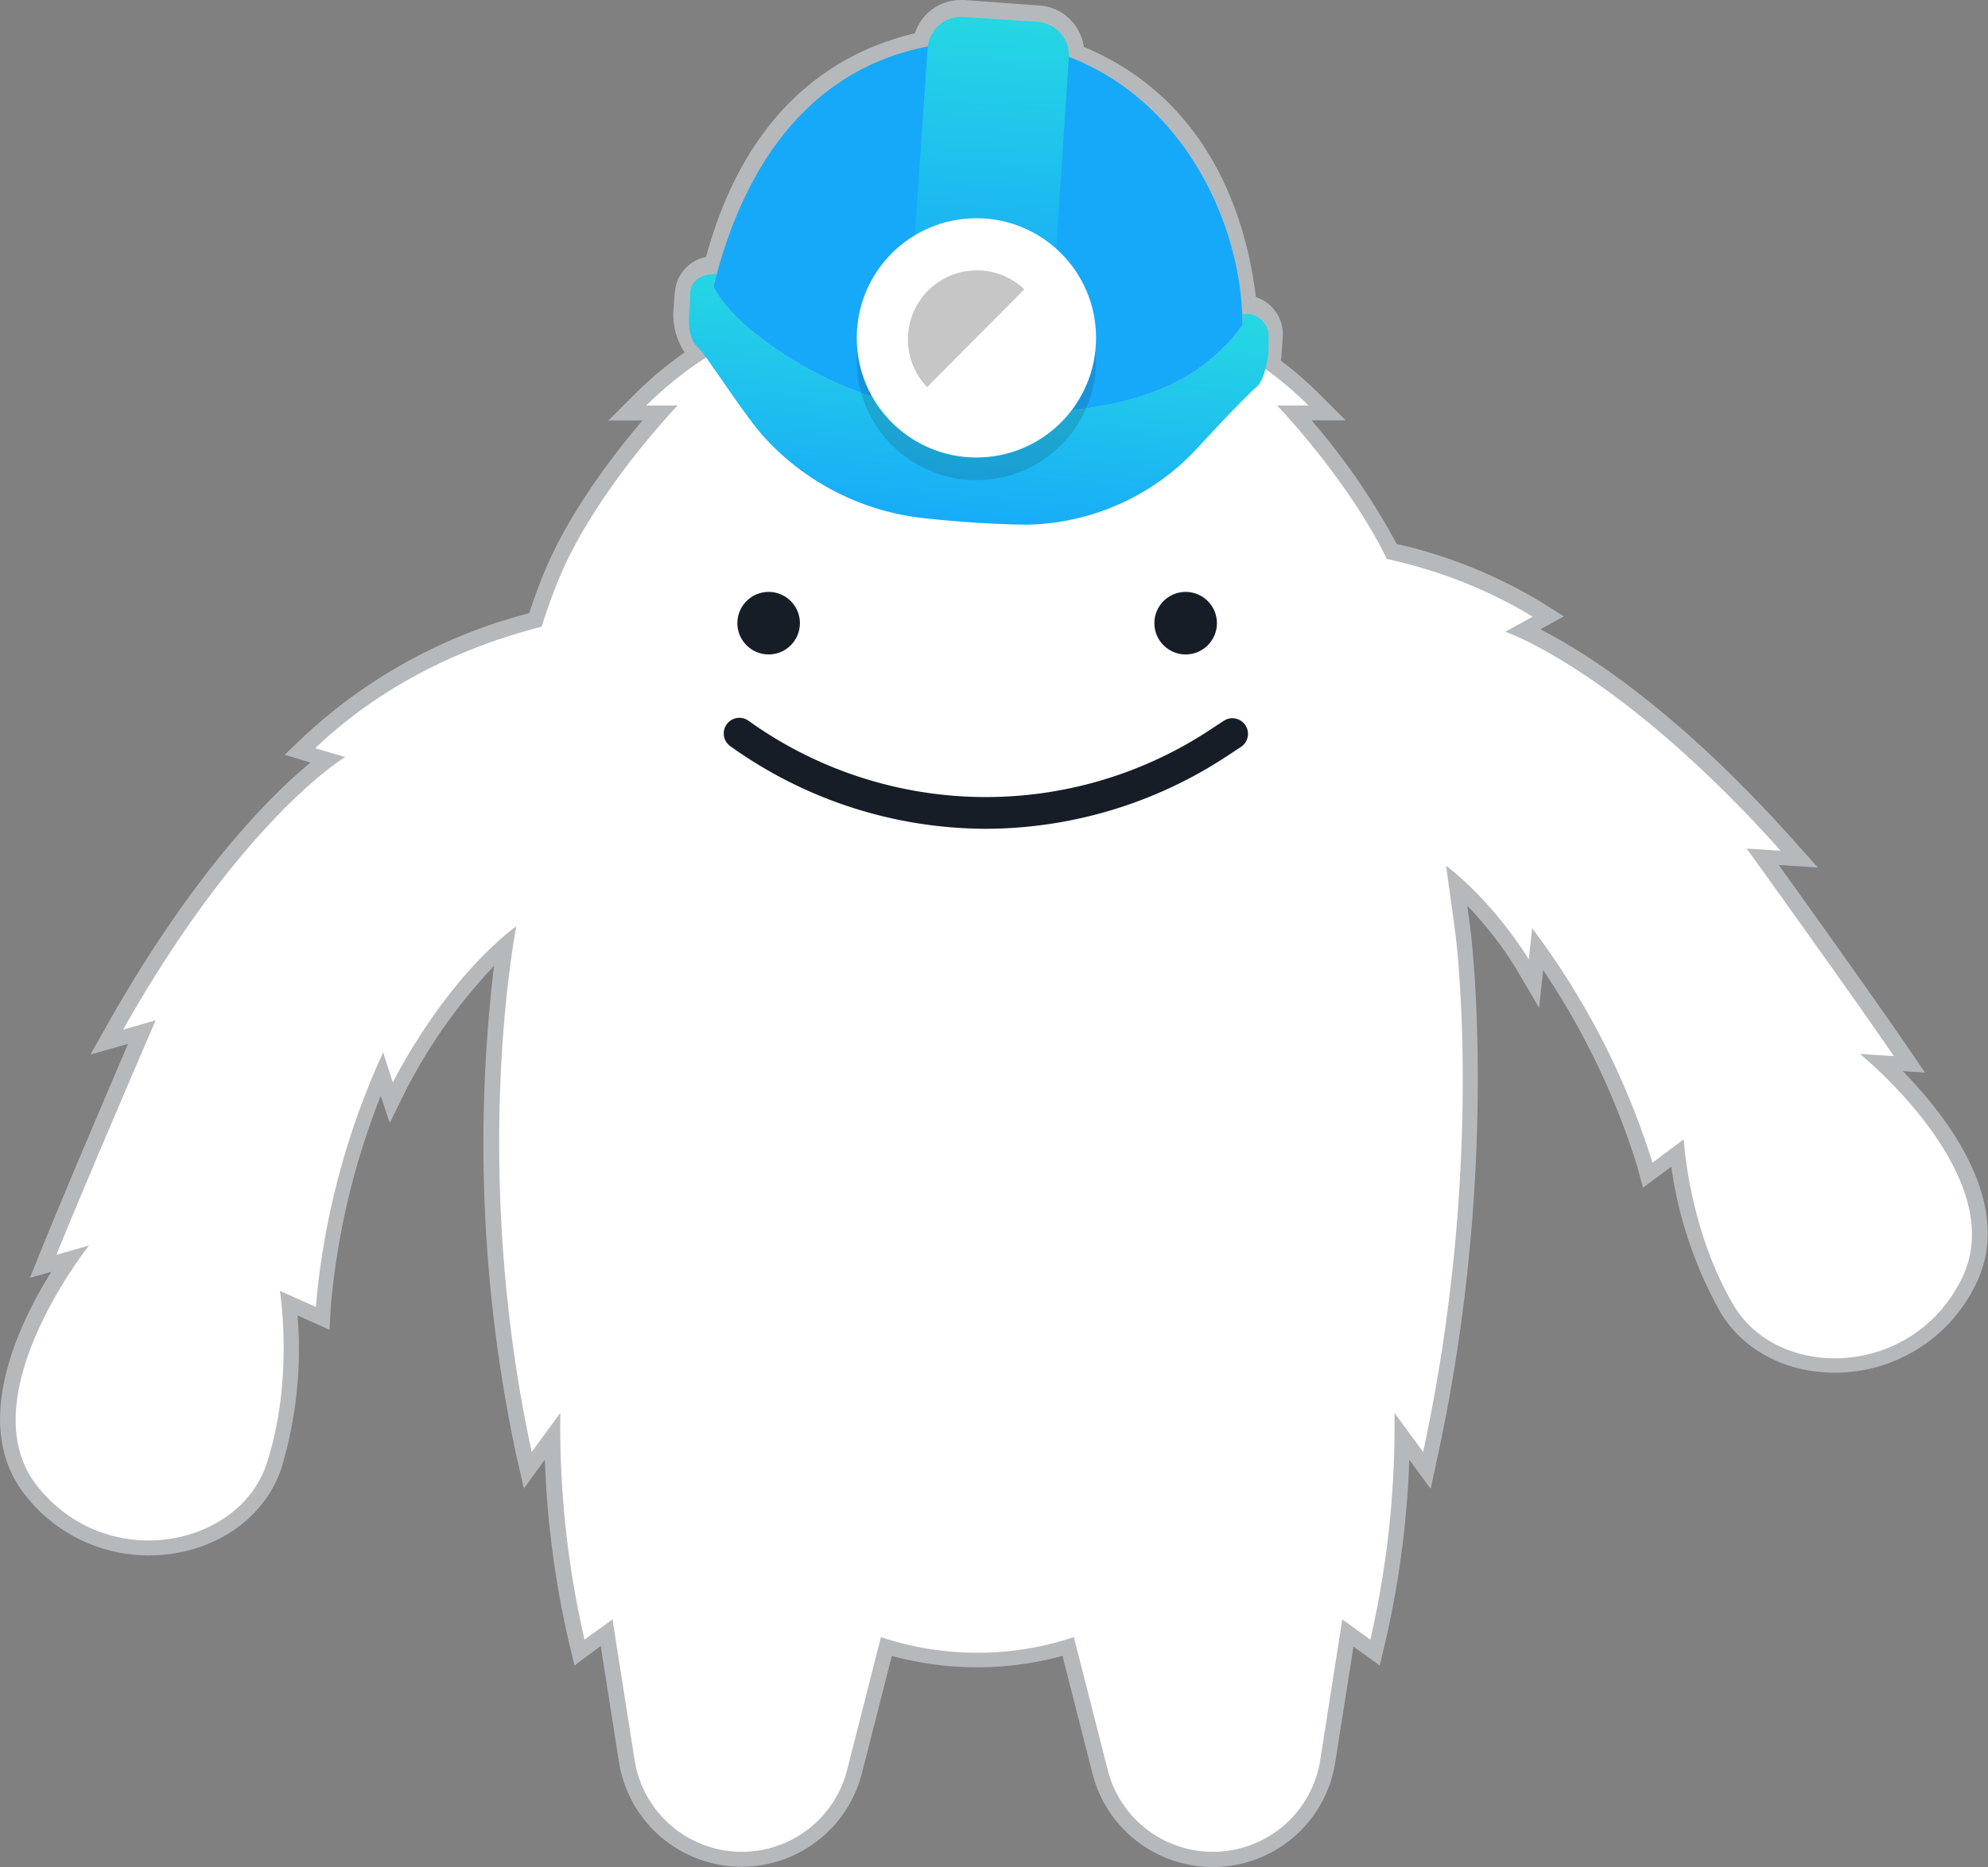 <svg xmlns="http://www.w3.org/2000/svg" xmlns:xlink="http://www.w3.org/1999/xlink" viewBox="0 0 254.24 238.78"><rect x="0" y="0" width="254.24" height="238.78" fill="#808080" stroke="none"/><defs><style>.cls-1{fill:#b6b9bc;}.cls-2{fill:#fff;}.cls-3,.cls-6{fill:#171d26;}.cls-4{fill:url(#linear-gradient);}.cls-5{fill:#17a9f9;}.cls-6{opacity:0.15;isolation:isolate;}.cls-7{fill:url(#linear-gradient-2);}.cls-8{fill:#c6c6c6;}</style><linearGradient id="linear-gradient" x1="122.63" y1="68.42" x2="125.63" y2="36.98" gradientUnits="userSpaceOnUse"><stop offset="0" stop-color="#17a9f9"/><stop offset="1" stop-color="#26d8e2"/></linearGradient><linearGradient id="linear-gradient-2" x1="125.54" y1="40.07" x2="127.94" y2="1.21" xlink:href="#linear-gradient"/></defs><title>grunty-3-fullColor-onLight</title><g id="Layer_2" data-name="Layer 2"><g id="Artwork"><path class="cls-1" d="M155.09,238.78a15.87,15.87,0,0,1-15.39-12l-3.82-15a41.53,41.53,0,0,1-21.83,0l-3.82,15a15.88,15.88,0,0,1-31.08-1.46l-2.32-14.8L73.47,213l-.7-2.9a123.2,123.2,0,0,1-3.09-23.43L67,190.38,66,186a191.12,191.12,0,0,1-2.82-62.46A68.79,68.79,0,0,0,52,139.25l-2.15,4.37-1.16-3.47a95.68,95.68,0,0,0-6.39,27l-.15,2.92-4.1-1.83A52.65,52.65,0,0,1,36,187.73c-2.2,6.7-9,11.2-17,11.2a20,20,0,0,1-15.85-7.81c-6.93-8.89-.84-21.65,3.42-28.47l-2.74.78,1.54-3.8c2.82-7,8.29-19.73,11-26.12l-4.81,1.37,2.4-4.25c11-19.36,20.78-29,25.74-33.1l-3.29-1,2.49-2.38A66.7,66.7,0,0,1,67.67,78.43c1.17-3.53,2.1-5.62,2.14-5.71C73,65.19,78.67,57.89,82.16,53.78H77.81l3.41-3.41a48.22,48.22,0,0,1,6.34-5.3,8.67,8.67,0,0,1-1.43-5.42l.17-2.26a5,5,0,0,1,4-4.53C95.57,13.41,107.39,6.52,117,4.26A6.17,6.17,0,0,1,122.84,0l.45,0,9.7.71A6.16,6.16,0,0,1,138.61,6c16.23,6.77,20.81,22.16,22,32a4.87,4.87,0,0,1,2.24,1.49,5,5,0,0,1,1.2,3.63l-.17,2.26c0,.24,0,.48-.09.73a48.66,48.66,0,0,1,4.89,4.24l3.41,3.41h-4.36a87.89,87.89,0,0,1,10.89,15.81A62.52,62.52,0,0,1,197.09,77L200,78.83l-3,1.66c5.72,2.92,17.38,10.25,32.23,26.82l3.25,3.64-5-.32c4.06,5.66,12.13,16.94,16.38,23.15l2.32,3.39-2.84-.18c5.62,5.75,14.3,16.91,9.43,27.08a20,20,0,0,1-18.12,11.49h0c-6.3,0-11.78-2.9-14.65-7.77a52.72,52.72,0,0,1-6.26-18.57l-3.62,2.67-.77-2.82a96,96,0,0,0-12-25l-.52,4.81-3.07-5.21a47.54,47.54,0,0,0-6.11-7.83c.14,1.08.29,2.18.44,3.3,0,.3,3.79,30-4.19,66.93l-.94,4.34-2.73-3.72a122.3,122.3,0,0,1-3.09,23.42l-.69,2.9-3.36-2.42-2.33,14.8A15.8,15.8,0,0,1,155.09,238.78Z"/><path class="cls-2" d="M186.13,119.45S190,148.7,182,185.7l-3.67-5a121.79,121.79,0,0,1-3.08,29l-3.59-2.59-2.82,18a13.89,13.89,0,0,1-13.72,11.73h0a13.86,13.86,0,0,1-13.45-10.46l-4.34-17a39,39,0,0,1-24.67,0l-4.33,17a13.88,13.88,0,0,1-13.46,10.46h0a13.89,13.89,0,0,1-13.71-11.73l-2.83-18-3.58,2.59a121.51,121.51,0,0,1-3.09-29l-3.66,5c-8-37-2-67-2-67-4.17-23.17,5.66-45.09,5.66-45.09,4.67-11,15-21.75,15-21.75h-4c8.49-8.48,19.88-12.75,28.7-14.88a57.93,57.93,0,0,1,27.27,0c8.83,2.13,20.22,6.4,28.7,14.88h-4s10.33,10.75,15,21.75C178.3,73.61,181.78,86.58,186.13,119.45Z"/><circle class="cls-3" cx="98.3" cy="79.7" r="4"/><circle class="cls-3" cx="151.63" cy="79.7" r="4"/><path class="cls-3" d="M126.09,106A56.27,56.27,0,0,1,93.48,95.49a2,2,0,1,1,2.31-3.26,52.1,52.1,0,0,0,59.13,1l1.61-1.06a2,2,0,0,1,2.2,3.34l-1.61,1.06A56.33,56.33,0,0,1,126.09,106Z"/><path class="cls-2" d="M69.13,116.36C57.8,123,50.24,138.45,50.24,138.45L49,134.59a98.26,98.26,0,0,0-8.61,32.56l-4.6-2.06s1.85,11.33-1.69,22.1S13.54,201.27,4.72,190s6.67-30.71,6.67-30.71l-4.18,1.2c3.9-9.62,12.7-30,12.7-30l-4.17,1.2c15.33-27.1,28.41-34.87,28.41-34.87L40.31,95.7C57.79,79,80.94,78.27,80.94,78.27"/><path class="cls-2" d="M179.37,107.25c9.73,4.53,16.14,15.46,16.14,15.46l.43-4a98.35,98.35,0,0,1,15.39,30l4-3s.61,11.46,6.38,21.22,23.05,9.37,29.25-3.57-13.09-28.56-13.09-28.56l4.33.27c-5.86-8.56-18.82-26.54-18.82-26.54l4.34.27c-20.78-23.18-35.22-28-35.22-28l3.5-1.93c-20.65-12.59-43.42-8.32-43.42-8.32"/><path class="cls-4" d="M158.9,40.18l0,0c0,.46,0,.92,0,1.37-7.11,9.84-18.59,11.48-34.85,11.48-14.07,0-29.62-9.89-32.79-16.4.13-.53.26-1.06.4-1.58h0c-1.22-.06-3.41.35-3.41,2.67s-.69,5.06,1,6.7c1.25,1.24,5.87,8.61,8.47,11.48a32.33,32.33,0,0,0,20.5,10.38c5.19.55,10,.82,13.25.82a30.38,30.38,0,0,0,21.32-9.43s6-6.54,7.93-8.2c1.09-1,1.5-4,1.5-4.51V43.34A2.86,2.86,0,0,0,158.9,40.18Z"/><path class="cls-5" d="M158.87,40.2c-.61-15.07-11.24-33.52-31.33-34.91-20.23-.73-31.19,12.32-35.88,29.78-.14.52-.27,1-.4,1.58,3.17,6.51,18.72,16.4,32.79,16.4,16.26,0,27.74-1.64,34.85-11.48C158.9,41.12,158.89,40.66,158.87,40.2Z"/><path class="cls-6" d="M124.87,58.51a15.3,15.3,0,0,1-15.21-13.66,14.75,14.75,0,0,0-.09,1.64,15.31,15.31,0,0,0,30.61,0,14.75,14.75,0,0,0-.09-1.64A15.31,15.31,0,0,1,124.87,58.51Z"/><path class="cls-7" d="M135.07,31.8l1.62-24.43a4.33,4.33,0,0,0-4-4.58l-9.49-.62a4.3,4.3,0,0,0-4.57,4L117,30.06a15.28,15.28,0,0,1,18,1.74Z"/><circle class="cls-2" cx="124.87" cy="43.21" r="15.3"/><path class="cls-8" d="M118.57,49.51A8.82,8.82,0,0,1,131,37Z"/></g></g></svg>